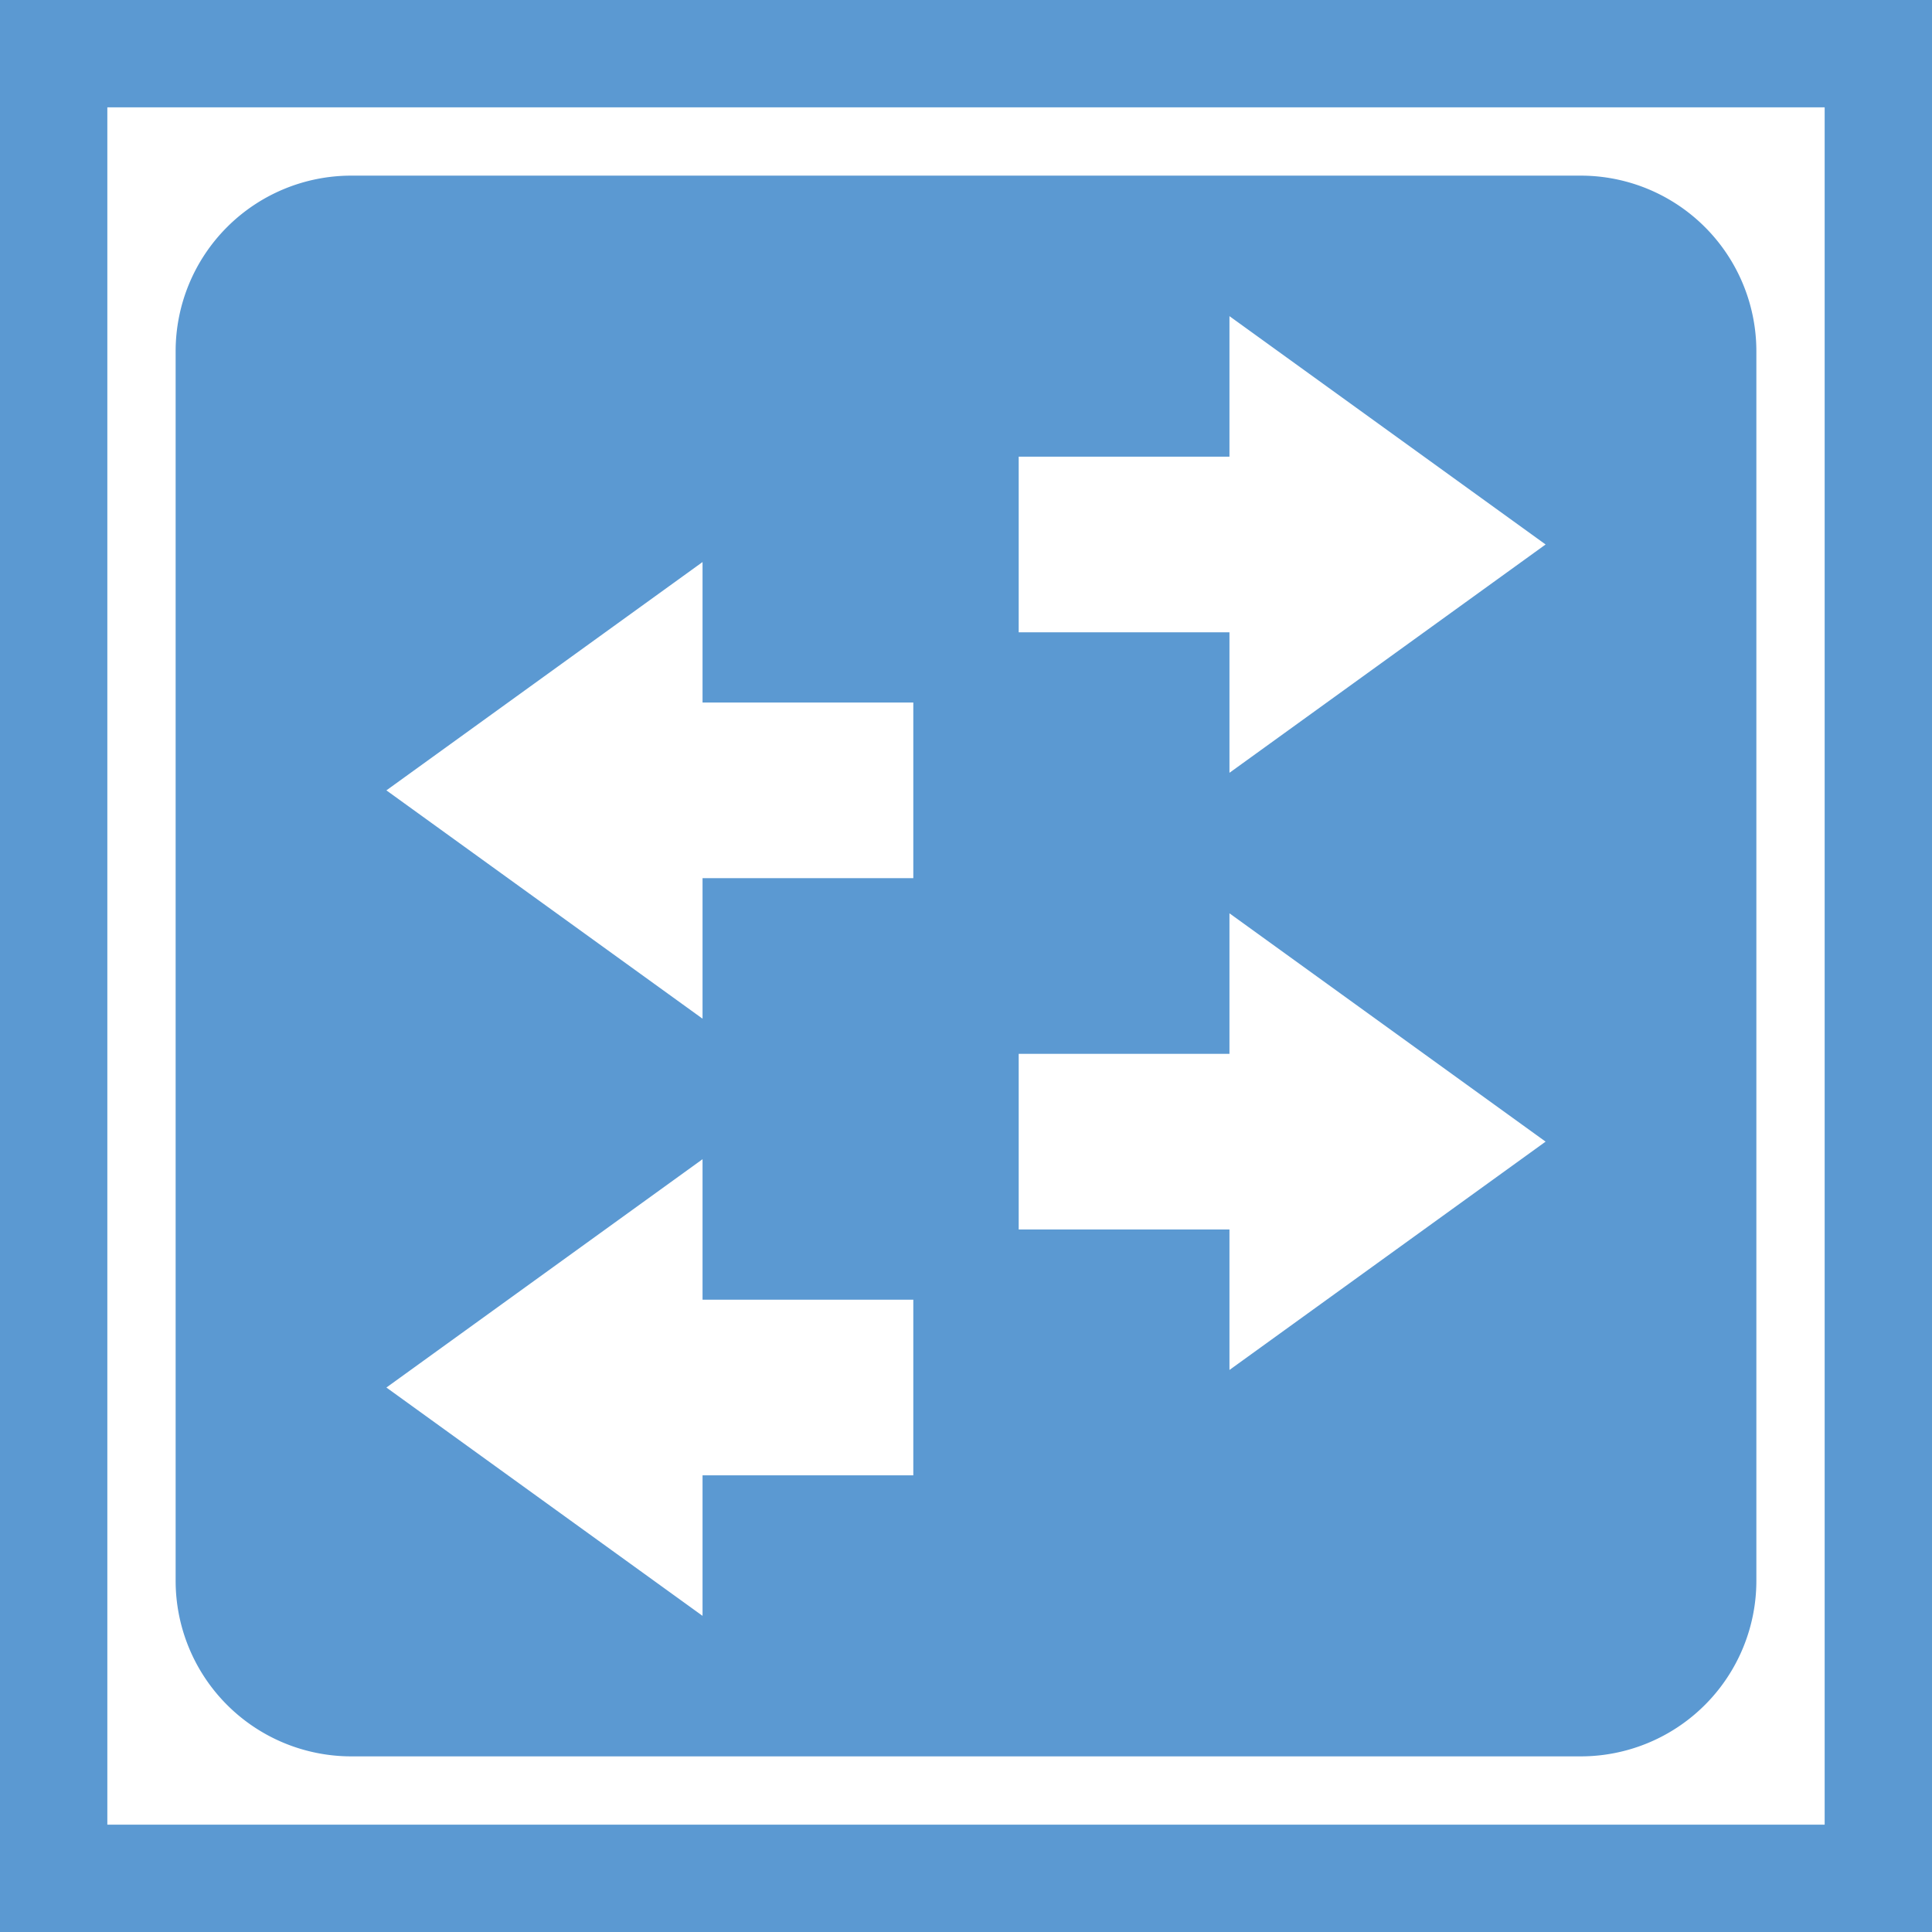 <?xml version="1.0" standalone="no"?>
<!DOCTYPE svg PUBLIC "-//W3C//DTD SVG 1.1//EN" 
"http://www.w3.org/Graphics/SVG/1.1/DTD/svg11.dtd">

<svg width="36" height="36" version="1.1"
xmlns="http://www.w3.org/2000/svg">
	<rect width="100%" height="100%" fill="#333333" stroke="none"/>
	<defs>
		<symbol id="odu" viewBox="0 0 110 110">
			<path d="M10,20a10,10,0,0,1,10-10h70a10,10,0,0,1,10,10v70a10,10,0,0,1-10,10h-70a10,10,0,0,1-10-10zM58,26l12,0,0-8,18,13-18,13,0-8-12,0zM58,60l12,0,0-8,18,13-18,13,0-8-12,0zM52,40l-12,0,0-8-18,13,18,13,0-8,12,0zM52,74l-12,0,0-8-18,13,18,13,0-8,12,0z"/>
		</symbol>
	</defs>
	<rect width="36" height="36" style="fill: #fff;stroke: rgb(91, 153, 210);stroke-width: 4;" />
	<use href="#odu" width="36" height="36" x="0" y="0" style="fill-rule: evenodd;fill: rgb(91, 153, 210);"/>
</svg>